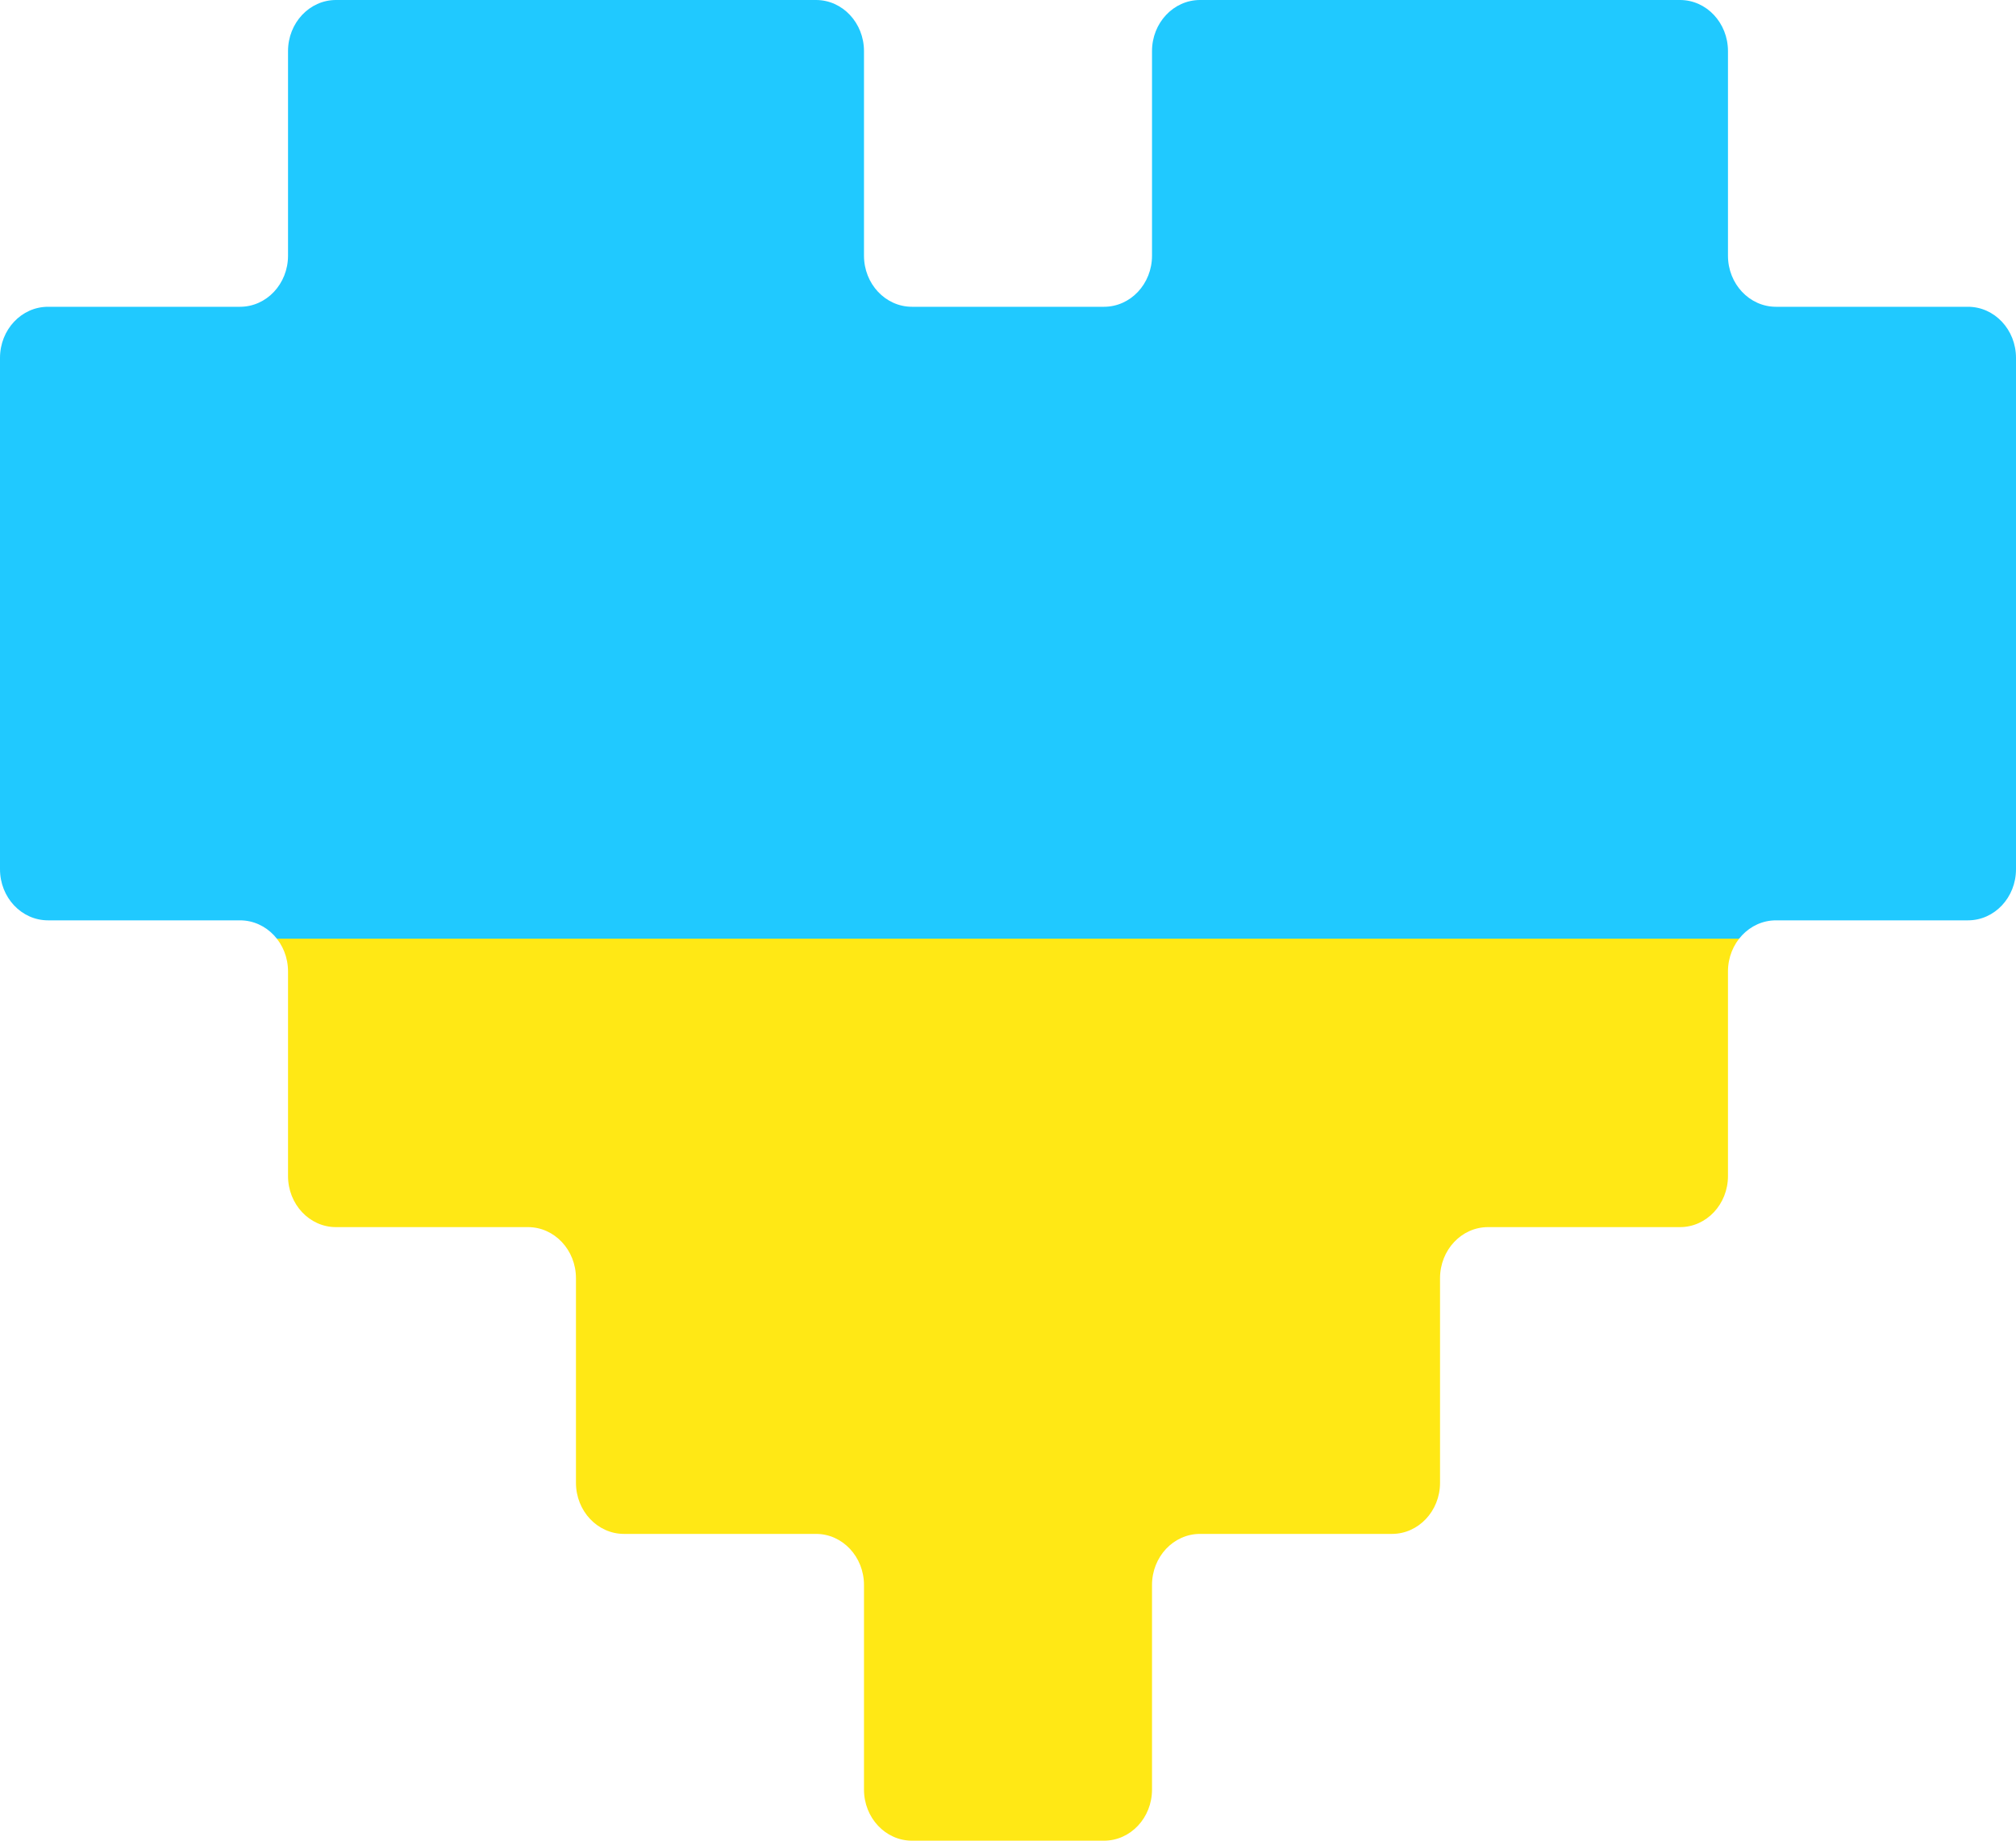 <svg width="23" height="21" viewBox="0 0 23 21" fill="none" xmlns="http://www.w3.org/2000/svg">
<path d="M3.286 0.583C3.286 0.261 3.531 0 3.833 0H9.31C9.612 0 9.857 0.261 9.857 0.583V2.917C9.857 3.239 10.102 3.5 10.405 3.5H12.595C12.898 3.5 13.143 3.239 13.143 2.917V0.583C13.143 0.261 13.388 0 13.691 0H19.167C19.469 0 19.714 0.261 19.714 0.583V2.917C19.714 3.239 19.959 3.5 20.262 3.5H22.452C22.755 3.5 23 3.761 23 4.083V9.917C23 10.239 22.755 10.5 22.452 10.5H20.262C19.959 10.5 19.714 10.761 19.714 11.083V13.417C19.714 13.739 19.469 14 19.167 14H16.976C16.674 14 16.429 14.261 16.429 14.583V16.917C16.429 17.239 16.183 17.5 15.881 17.5H13.691C13.388 17.5 13.143 17.761 13.143 18.083V20.417C13.143 20.739 12.898 21 12.595 21H10.405C10.102 21 9.857 20.739 9.857 20.417V18.083C9.857 17.761 9.612 17.5 9.31 17.5H7.119C6.817 17.5 6.571 17.239 6.571 16.917V14.583C6.571 14.261 6.326 14 6.024 14H3.833C3.531 14 3.286 13.739 3.286 13.417V11.083C3.286 10.761 3.041 10.5 2.738 10.5H0.548C0.245 10.5 0 10.239 0 9.917V4.083C0 3.761 0.245 3.5 0.548 3.5H2.738C3.041 3.5 3.286 3.239 3.286 2.917V0.583Z" fill="url(#paint0_linear_549_4574)"/>
<defs>
<linearGradient id="paint0_linear_549_4574" x1="11.5" y1="0" x2="11.5" y2="21" gradientUnits="userSpaceOnUse">
<stop offset="0.51" stop-color="#20C9FF"/>
<stop offset="0.51" stop-color="#FFE815"/>
</linearGradient>
</defs>
</svg>
